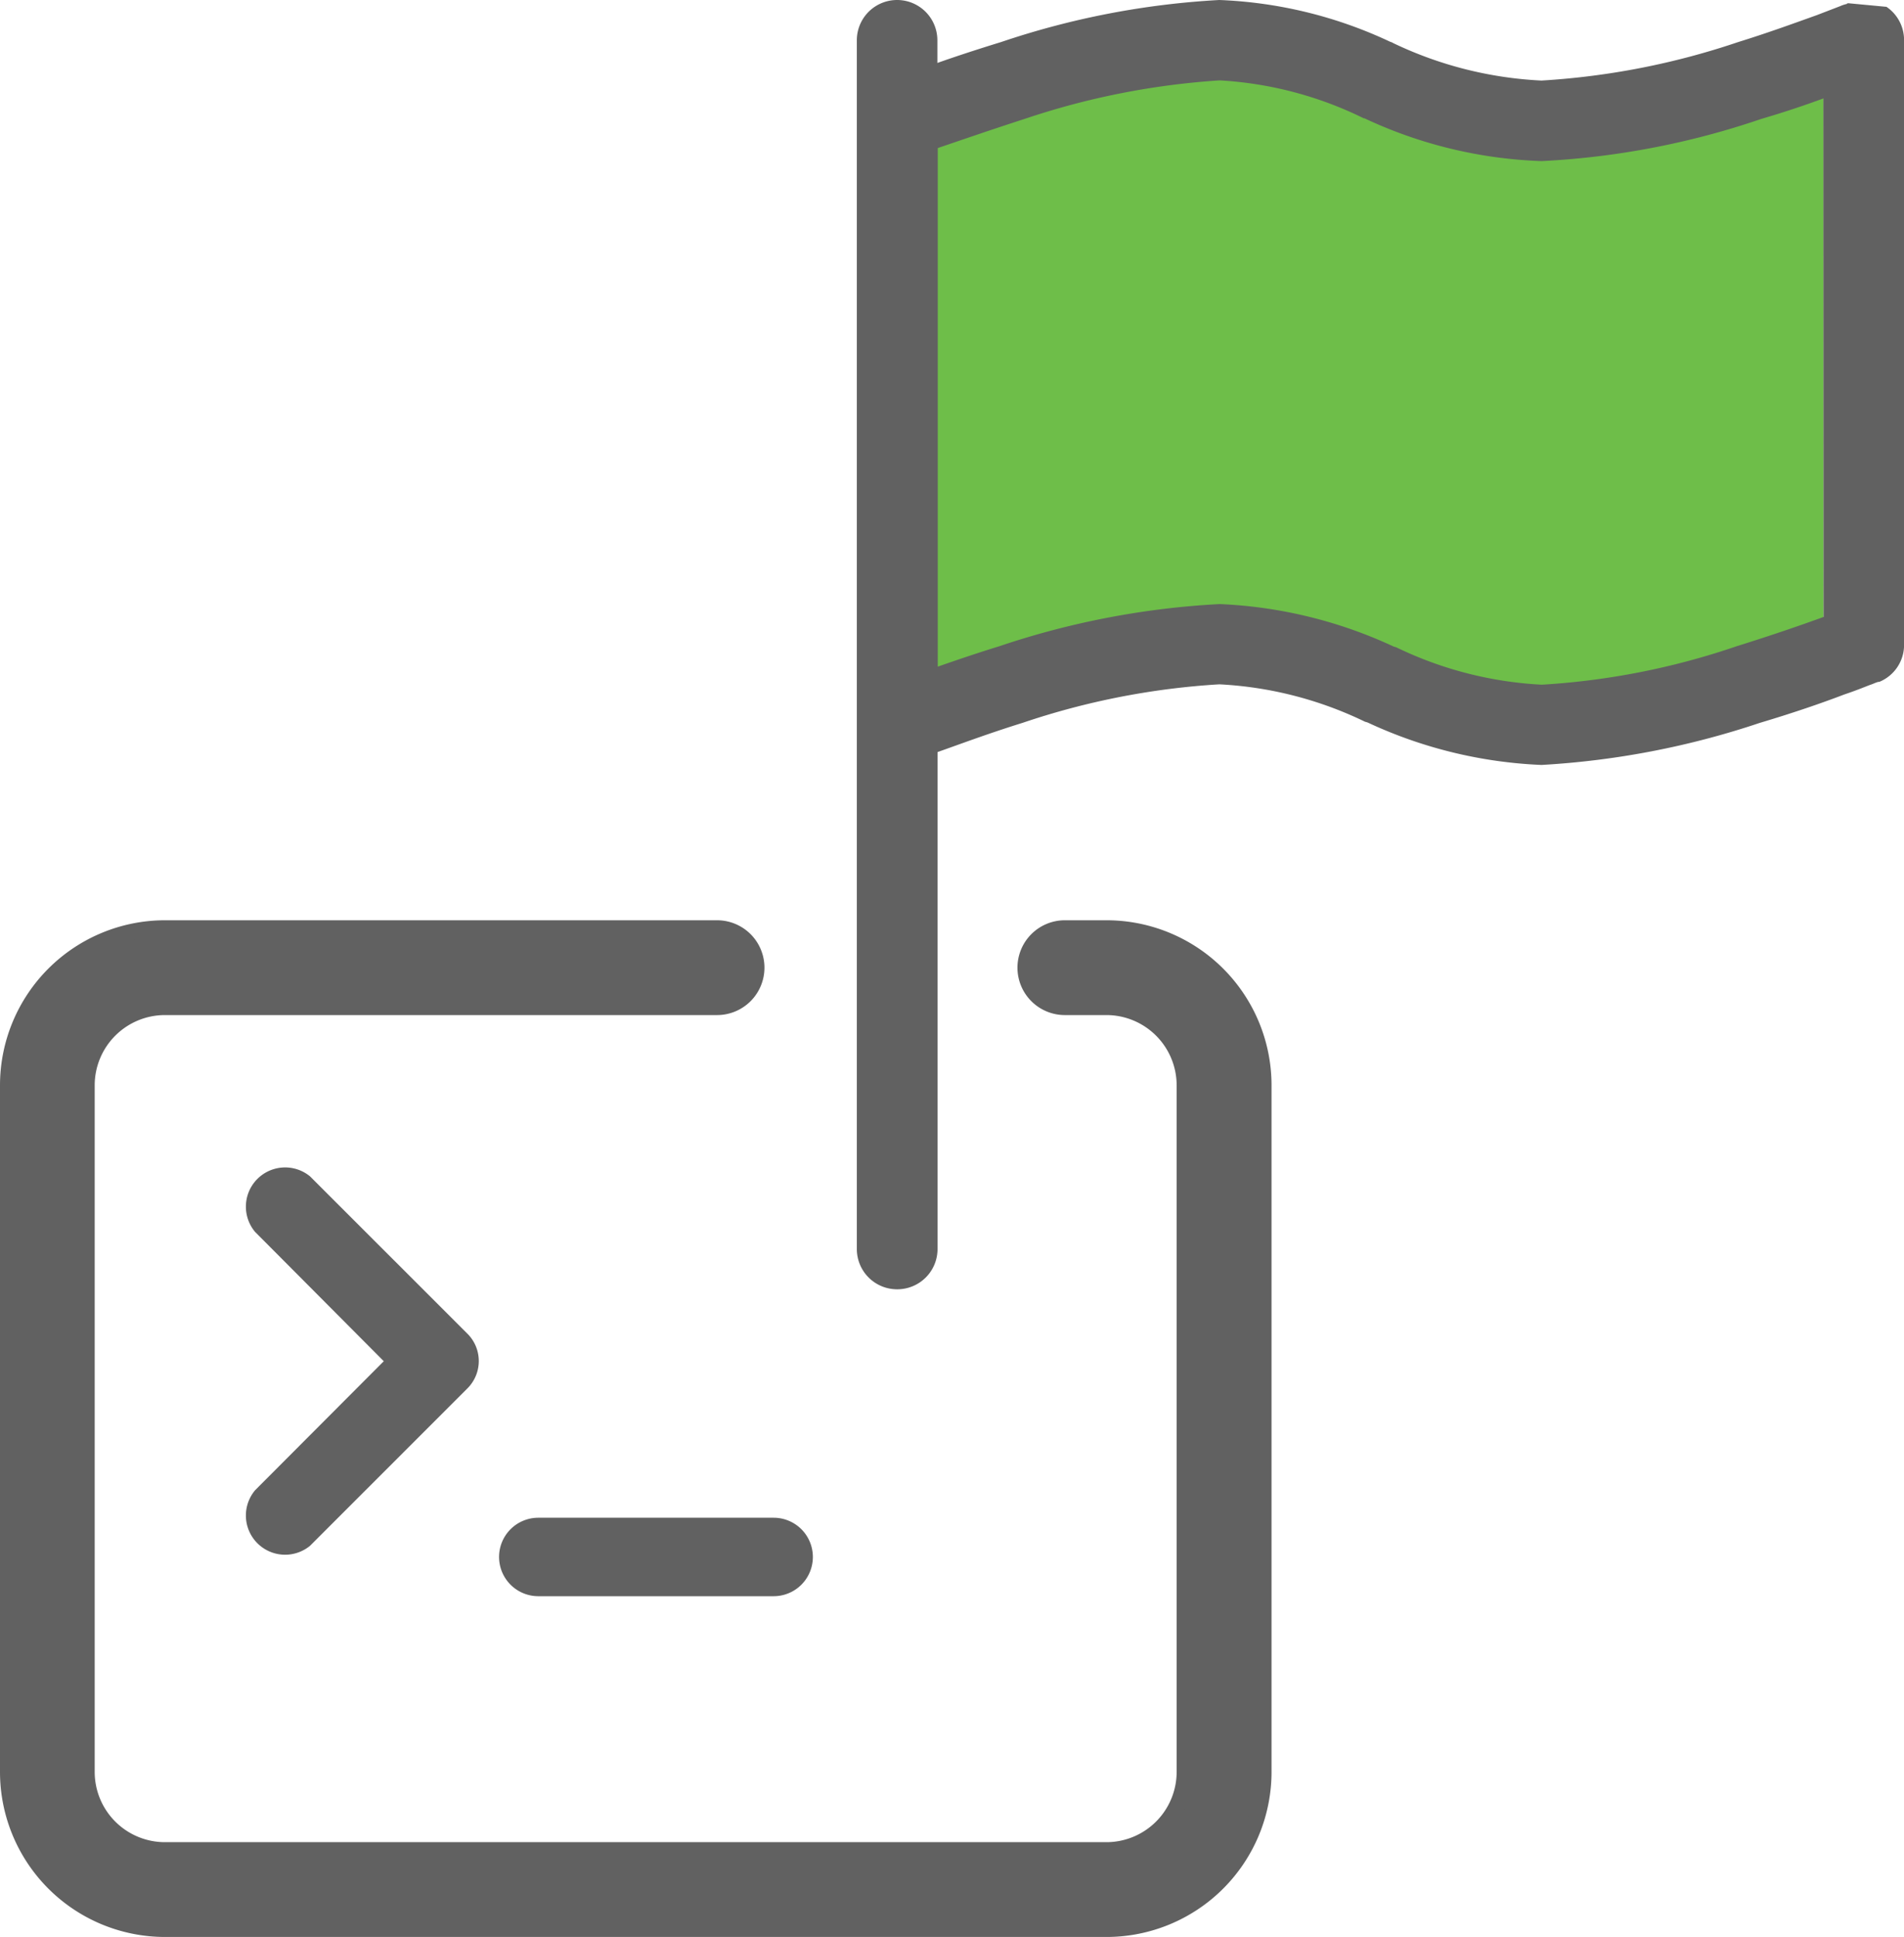 <svg xmlns="http://www.w3.org/2000/svg" width="58.249" height="59.25" viewBox="0 0 58.249 59.25"><defs><style>.a{fill:#6ebe49;}.b,.c{fill:#616161;}.c{stroke:#616161;stroke-width:0.5px;}</style></defs><g transform="translate(-64.187 -165.107)"><path class="a" d="M119.972,167.816c-.542.209-1.182.448-1.9.683a22.99,22.99,0,0,1-6.728,1.4,12.919,12.919,0,0,1-5.421-1.43H105.9a10.721,10.721,0,0,0-4.411-1.251,21.443,21.443,0,0,0-5.961,1.279c-.96.33-1.823.653-2.464.9a1.3,1.3,0,0,1-.2.083v16.265c.542-.21,1.183-.448,1.9-.683a23.088,23.088,0,0,1,6.726-1.4,13,13,0,0,1,5.323,1.408l.074.03a10.928,10.928,0,0,0,4.462,1.245,21.441,21.441,0,0,0,5.963-1.279c.962-.33,1.824-.654,2.464-.9a1.209,1.209,0,0,1,.2-.084Z"/><path class="b" d="M121.9,165.316l-1.166-.11h-.026l-.022.022a1.041,1.041,0,0,0-.2.066l-.715.275c-.616.22-1.452.528-2.409.825a22.994,22.994,0,0,1-6.017,1.177,11.8,11.8,0,0,1-4.532-1.144.39.39,0,0,0-.1-.044,13.477,13.477,0,0,0-5.225-1.276,25.1,25.1,0,0,0-6.677,1.287c-.715.22-1.386.44-1.947.638v-.693a1.232,1.232,0,1,0-2.464,0v36.974a1.231,1.231,0,0,0,1.23,1.232h.007a1.231,1.231,0,0,0,1.232-1.232V188.119l.006-.009c.628-.22,1.54-.564,2.6-.893a23,23,0,0,1,6.017-1.177,11.553,11.553,0,0,1,4.455,1.144l.077.022a13.918,13.918,0,0,0,5.324,1.3,25.5,25.5,0,0,0,6.677-1.287c1.034-.308,1.925-.616,2.585-.869.33-.11.572-.209.77-.286.1-.033.143-.055.2-.077l.066-.022h.033a1.22,1.22,0,0,0,.759-1.144V166.339A1.226,1.226,0,0,0,121.9,165.316Zm-1.925,18.656v.007c-.65.238-1.6.566-2.657.895a22.5,22.5,0,0,1-5.962,1.177,11.563,11.563,0,0,1-4.455-1.144l-.077-.022a13.983,13.983,0,0,0-5.324-1.3,25.169,25.169,0,0,0-6.732,1.287c-.715.22-1.353.44-1.892.627V169.645l.006-.011c.65-.22,1.6-.55,2.656-.891a23.374,23.374,0,0,1,5.962-1.177,11.4,11.4,0,0,1,4.408,1.16h.022a13.84,13.84,0,0,0,5.418,1.309,24.531,24.531,0,0,0,6.721-1.29c.715-.209,1.364-.429,1.9-.627Z"/><path class="b" d="M79.455,212.733a1.2,1.2,0,0,1,1.2-1.2h7.2a1.2,1.2,0,1,1,0,2.4h-7.2A1.2,1.2,0,0,1,79.455,212.733Z"/><path class="b" d="M73.672,201.091a1.2,1.2,0,0,0-1.68,1.7l3.936,3.954-3.936,3.946a1.2,1.2,0,0,0,1.68,1.7l4.8-4.8a1.181,1.181,0,0,0,.032-1.67h0l-.026-.026Z"/><path class="c" d="M98.037,193.507H96.764a1.2,1.2,0,0,0-1.2,1.2h0a1.2,1.2,0,0,0,1.2,1.2h1.27a2.4,2.4,0,0,1,2.4,2.4h0v21a2.4,2.4,0,0,1-2.4,2.4h-28.8a2.4,2.4,0,0,1-2.4-2.4h0v-21a2.4,2.4,0,0,1,2.4-2.4h16.89a1.2,1.2,0,0,0,1.2-1.2h0a1.2,1.2,0,0,0-1.2-1.2H69.237a4.8,4.8,0,0,0-4.8,4.8h0v21a4.8,4.8,0,0,0,4.8,4.8h28.8a4.8,4.8,0,0,0,4.8-4.8h0v-21A4.8,4.8,0,0,0,98.037,193.507Z"/></g></svg>